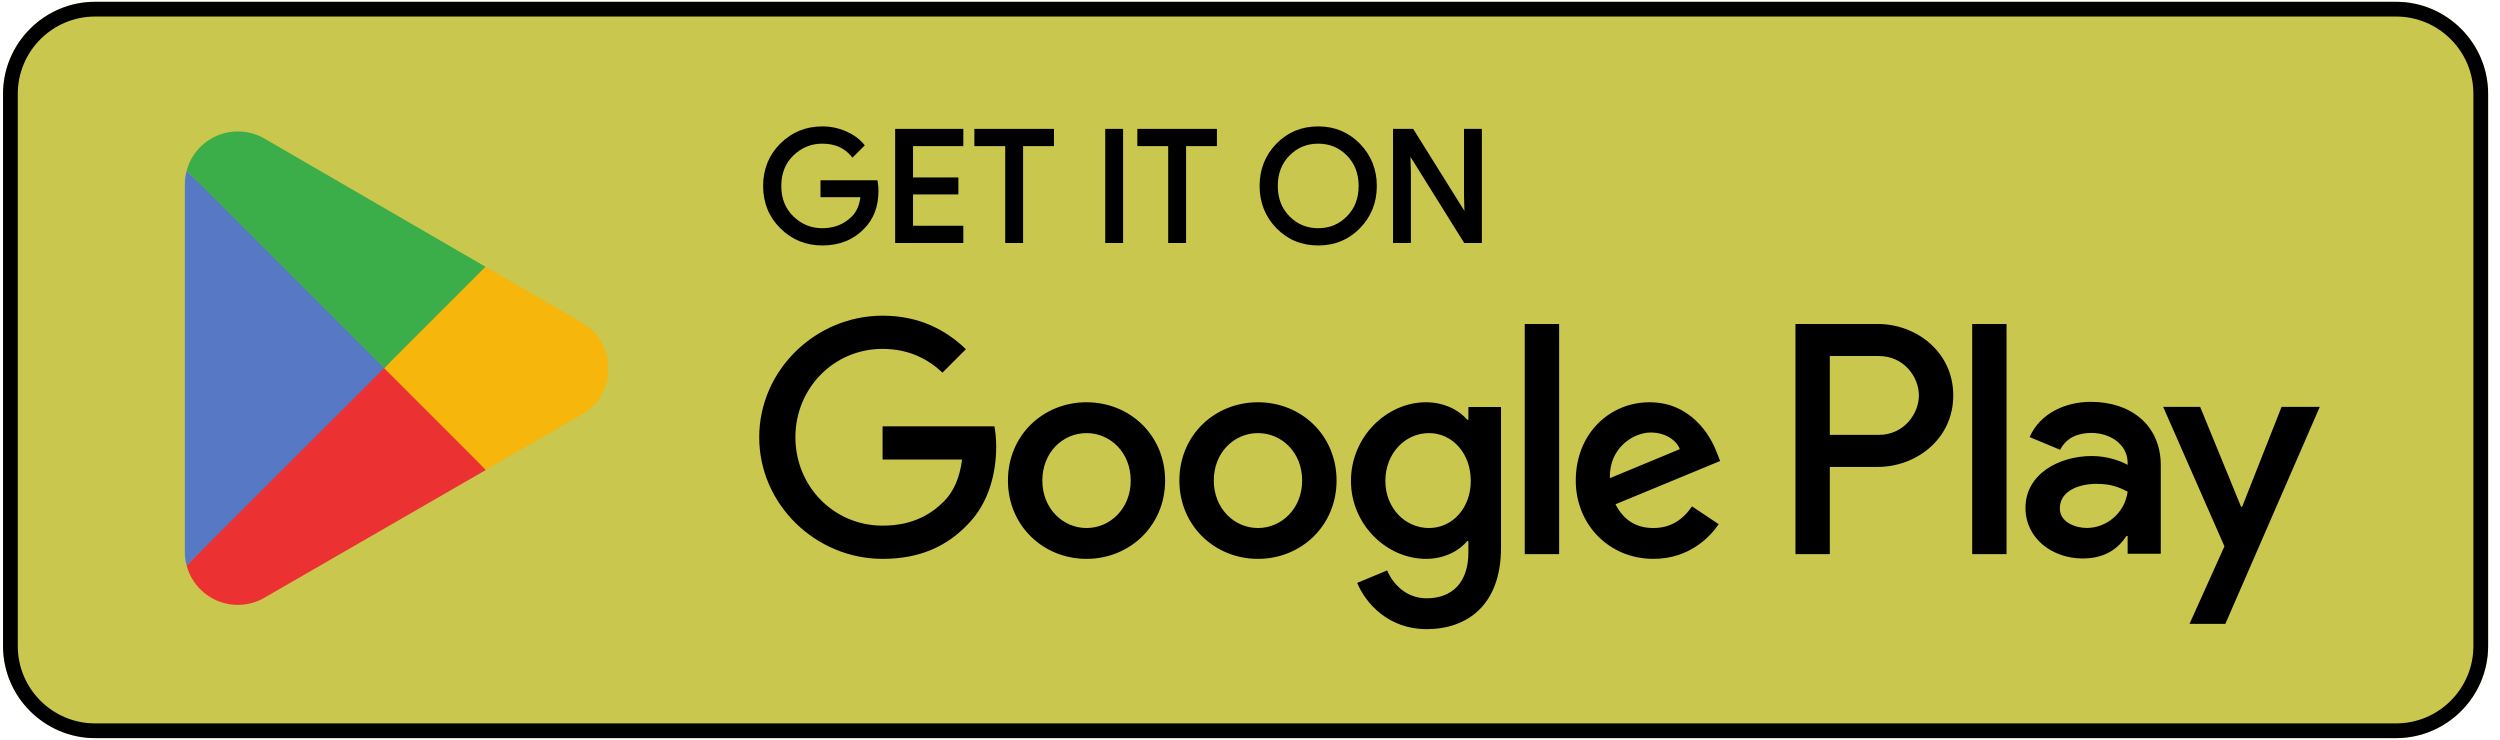 <svg width="125" height="37" viewBox="0 0 125 37" fill="none" xmlns="http://www.w3.org/2000/svg">
<g clip-path="url(#clip0_196_21165)">
<g clip-path="url(#clip1_196_21165)">
<path d="M119.804 36.906H4.754C2.223 36.906 0.152 34.835 0.152 32.304V4.692C0.152 2.161 2.223 0.09 4.754 0.09H119.804C122.335 0.09 124.406 2.161 124.406 4.692V32.304C124.406 34.835 122.335 36.906 119.804 36.906Z" fill="#C9C74D"/>
<path d="M119.804 0.09H4.754C2.223 0.09 0.152 2.161 0.152 4.692V32.304C0.152 34.835 2.223 36.906 4.754 36.906H119.804C122.335 36.906 124.406 34.835 124.406 32.304V4.692C124.406 2.161 122.335 0.09 119.804 0.09ZM119.804 0.827C121.936 0.827 123.67 2.561 123.67 4.692V32.304C123.67 34.436 121.936 36.17 119.804 36.17H4.754C2.623 36.17 0.889 34.436 0.889 32.304V4.692C0.889 2.561 2.623 0.827 4.754 0.827H119.804Z" fill="black"/>
<path d="M19.131 17.877L9.332 28.277C9.332 28.279 9.333 28.281 9.334 28.283C9.634 29.413 10.665 30.244 11.89 30.244C12.379 30.244 12.838 30.112 13.232 29.88L13.264 29.861L24.294 23.497L19.131 17.877Z" fill="#EB3131"/>
<path d="M29.046 16.107L29.037 16.1L24.275 13.34L18.91 18.113L24.294 23.496L29.03 20.763C29.861 20.315 30.424 19.439 30.424 18.43C30.424 17.427 29.868 16.556 29.046 16.107Z" fill="#F6B60B"/>
<path d="M9.332 8.538C9.273 8.755 9.242 8.983 9.242 9.219V27.597C9.242 27.833 9.273 28.061 9.332 28.277L19.468 18.143L9.332 8.538Z" fill="#5778C5"/>
<path d="M19.203 18.408L24.275 13.338L13.258 6.95C12.857 6.71 12.39 6.572 11.89 6.572C10.666 6.572 9.633 7.405 9.332 8.536C9.332 8.537 9.332 8.538 9.332 8.539L19.203 18.408Z" fill="#3BAD49"/>
</g>
<path d="M43.83 9.521C43.83 10.292 43.601 10.906 43.144 11.364C42.624 11.909 41.947 12.182 41.115 12.182C40.318 12.182 39.64 11.905 39.083 11.352C38.525 10.8 38.246 10.115 38.246 9.297C38.246 8.479 38.525 7.794 39.083 7.241C39.64 6.689 40.318 6.412 41.115 6.412C41.511 6.412 41.889 6.49 42.249 6.644C42.608 6.798 42.897 7.004 43.112 7.261L42.627 7.746C42.261 7.31 41.758 7.091 41.115 7.091C40.534 7.091 40.031 7.296 39.607 7.704C39.183 8.114 38.971 8.644 38.971 9.297C38.971 9.95 39.183 10.481 39.607 10.89C40.031 11.299 40.534 11.503 41.115 11.503C41.732 11.503 42.246 11.297 42.657 10.886C42.925 10.618 43.079 10.246 43.12 9.768H41.115V9.104H43.791C43.817 9.249 43.83 9.387 43.83 9.521Z" fill="black"/>
<path d="M43.832 9.521H43.74C43.739 10.274 43.519 10.86 43.081 11.299L43.08 11.3L43.08 11.301C42.577 11.826 41.93 12.088 41.117 12.089C40.342 12.088 39.692 11.824 39.15 11.287C38.609 10.75 38.341 10.094 38.34 9.297C38.341 8.5 38.609 7.844 39.15 7.307C39.692 6.77 40.342 6.505 41.117 6.504C41.501 6.504 41.866 6.579 42.215 6.728C42.563 6.878 42.839 7.075 43.044 7.32L43.114 7.26L43.05 7.195L42.564 7.681L42.629 7.746L42.7 7.687C42.317 7.229 41.78 6.998 41.117 6.999C40.514 6.998 39.984 7.214 39.545 7.638C39.102 8.064 38.88 8.624 38.881 9.297C38.88 9.97 39.102 10.53 39.545 10.956C39.984 11.38 40.514 11.595 41.117 11.595C41.754 11.596 42.297 11.38 42.725 10.951C43.01 10.665 43.172 10.268 43.215 9.775L43.223 9.675H41.209V9.196H43.793V9.104L43.703 9.12C43.728 9.26 43.74 9.393 43.74 9.521H43.832H43.924C43.924 9.381 43.911 9.237 43.884 9.088L43.87 9.012H41.025V9.767V9.86H43.123V9.767L43.031 9.76C42.99 10.223 42.843 10.571 42.595 10.821C42.199 11.215 41.714 11.409 41.117 11.411C40.557 11.41 40.083 11.217 39.673 10.823C39.267 10.431 39.066 9.93 39.065 9.297C39.066 8.663 39.267 8.163 39.673 7.77C40.083 7.377 40.557 7.184 41.117 7.183C41.74 7.185 42.21 7.39 42.559 7.806L42.623 7.882L43.18 7.326L43.239 7.266L43.185 7.201C42.959 6.932 42.657 6.718 42.287 6.559C41.916 6.4 41.525 6.32 41.117 6.32C40.299 6.319 39.593 6.607 39.02 7.176C38.445 7.744 38.156 8.458 38.156 9.297C38.156 10.135 38.445 10.85 39.02 11.418C39.593 11.987 40.299 12.274 41.117 12.273C41.969 12.274 42.676 11.991 43.213 11.428L43.146 11.364L43.211 11.429C43.688 10.953 43.925 10.309 43.924 9.521H43.832Z" fill="black"/>
<path d="M48.072 7.215H45.557V8.966H47.825V9.629H45.557V11.38H48.072V12.059H44.848V6.536H48.072V7.215Z" fill="black"/>
<path d="M48.074 7.214V7.122H45.467V9.057H47.735V9.537L45.467 9.537V11.472H47.982V11.966H44.942V6.628H47.982V7.214H48.074V7.122V7.214H48.166V6.536V6.444H44.758V12.15H48.166V11.38V11.288H45.651V9.721H47.919V8.965V8.873H45.651V7.306H48.166V7.214H48.074Z" fill="black"/>
<path d="M51.065 12.059H50.355V7.215H48.812V6.536H52.607V7.215H51.065V12.059Z" fill="black"/>
<path d="M51.063 12.058V11.966H50.445V7.122H48.903V6.628H52.514V7.122H50.971V12.058H51.063V11.966V12.058H51.155V7.306H52.698V6.536V6.444H48.719V7.214V7.306H50.261V12.15H51.063H51.155V12.058H51.063Z" fill="black"/>
<path d="M55.352 12.059V6.536H56.061V12.059H55.352Z" fill="black"/>
<path d="M55.354 12.058H55.446V6.628H55.971V11.966H55.354V12.058H55.446H55.354V12.15H56.063H56.155V6.444H55.354H55.262V12.15H55.354V12.058Z" fill="black"/>
<path d="M59.209 12.059H58.499V7.215H56.957V6.536H60.752V7.215H59.209V12.059Z" fill="black"/>
<path d="M59.212 12.058V11.966H58.594V7.122H57.051V6.628H60.662V7.122H59.12V12.058H59.212V11.966V12.058H59.304V7.306H60.846V6.536V6.444H56.867V7.214V7.306H58.41V12.15H59.212H59.304V12.058H59.212Z" fill="black"/>
<path d="M64.412 10.882C64.82 11.296 65.32 11.503 65.912 11.503C66.503 11.503 67.004 11.296 67.412 10.882C67.821 10.469 68.026 9.94 68.026 9.297C68.026 8.655 67.821 8.126 67.412 7.712C67.004 7.298 66.503 7.091 65.912 7.091C65.32 7.091 64.82 7.298 64.412 7.712C64.004 8.126 63.799 8.655 63.799 9.297C63.799 9.94 64.004 10.469 64.412 10.882ZM67.937 11.345C67.394 11.903 66.719 12.182 65.912 12.182C65.104 12.182 64.43 11.903 63.888 11.345C63.344 10.787 63.074 10.104 63.074 9.297C63.074 8.49 63.344 7.807 63.888 7.25C64.43 6.691 65.104 6.412 65.912 6.412C66.715 6.412 67.388 6.693 67.933 7.253C68.478 7.814 68.751 8.495 68.751 9.297C68.751 10.104 68.479 10.787 67.937 11.345Z" fill="black"/>
<path d="M64.41 10.882L64.344 10.947C64.768 11.377 65.297 11.596 65.91 11.595C66.523 11.596 67.052 11.377 67.476 10.947C67.902 10.516 68.117 9.959 68.116 9.297C68.117 8.635 67.902 8.078 67.476 7.647C67.052 7.217 66.523 6.998 65.91 6.999C65.297 6.998 64.768 7.217 64.344 7.647C63.919 8.078 63.704 8.635 63.705 9.297C63.704 9.959 63.919 10.516 64.344 10.947L64.41 10.882L64.475 10.817C64.085 10.42 63.89 9.92 63.889 9.297C63.89 8.673 64.085 8.174 64.475 7.776C64.869 7.379 65.34 7.184 65.91 7.183C66.48 7.184 66.952 7.379 67.345 7.776C67.736 8.174 67.931 8.673 67.932 9.297C67.931 9.92 67.736 10.42 67.345 10.817C66.952 11.215 66.48 11.409 65.91 11.411C65.34 11.409 64.869 11.215 64.475 10.817L64.41 10.882ZM67.935 11.344L67.869 11.28C67.342 11.821 66.696 12.088 65.91 12.089C65.124 12.088 64.479 11.821 63.952 11.28L63.949 11.278L63.952 11.28C63.425 10.738 63.165 10.084 63.164 9.297C63.165 8.51 63.425 7.856 63.952 7.313C64.479 6.773 65.124 6.505 65.91 6.504C66.691 6.505 67.335 6.774 67.866 7.317C68.394 7.862 68.656 8.516 68.657 9.297C68.656 10.084 68.395 10.738 67.869 11.28L67.935 11.344L68.001 11.408C68.559 10.835 68.841 10.124 68.841 9.297C68.841 8.474 68.558 7.765 67.998 7.189C67.437 6.611 66.734 6.319 65.91 6.32C65.082 6.319 64.377 6.61 63.82 7.185V7.185C63.261 7.758 62.98 8.469 62.98 9.297C62.98 10.124 63.261 10.835 63.82 11.409L63.822 11.411L63.82 11.408C64.377 11.984 65.082 12.274 65.91 12.273C66.738 12.274 67.443 11.984 68.001 11.408L67.935 11.344Z" fill="black"/>
<path d="M69.746 12.059V6.536H70.61L73.294 10.832H73.324L73.294 9.768V6.536H74.004V12.059H73.263L70.455 7.554H70.424L70.455 8.619V12.059H69.746Z" fill="black"/>
<path d="M69.744 12.058H69.836V6.628H70.557L73.241 10.924H73.322H73.417L73.384 9.766V6.628H73.91V11.966H73.312L70.504 7.462H70.423H70.328L70.361 8.62V11.966H69.744V12.058H69.836H69.744V12.15H70.453H70.545V8.617L70.515 7.552L70.423 7.554V7.646H70.453V7.554L70.375 7.603L73.21 12.15H74.002H74.094V6.444H73.292H73.2V9.769L73.23 10.835L73.322 10.832V10.74H73.292V10.832L73.37 10.783L70.659 6.444H69.744H69.652V12.15H69.744V12.058Z" fill="black"/>
<path d="M98.61 27.705H100.327V16.199H98.61V27.705ZM114.079 20.344L112.11 25.332H112.051L110.008 20.344H108.158L111.222 27.316L109.475 31.195H111.267L115.989 20.344H114.079ZM104.339 26.398C103.776 26.398 102.992 26.117 102.992 25.421C102.992 24.533 103.969 24.193 104.812 24.193C105.568 24.193 105.922 24.355 106.382 24.578C106.248 25.643 105.331 26.398 104.339 26.398ZM104.546 20.092C103.303 20.092 102.015 20.64 101.482 21.854L103.007 22.49C103.332 21.854 103.939 21.646 104.576 21.646C105.464 21.646 106.367 22.18 106.382 23.127V23.245C106.071 23.068 105.405 22.801 104.591 22.801C102.948 22.801 101.274 23.704 101.274 25.392C101.274 26.931 102.622 27.923 104.131 27.923C105.286 27.923 105.922 27.405 106.323 26.798H106.382V27.686H108.039V23.275C108.039 21.232 106.515 20.092 104.546 20.092ZM93.932 21.745H91.49V17.801H93.932C95.216 17.801 95.945 18.864 95.945 19.773C95.945 20.664 95.216 21.745 93.932 21.745ZM93.888 16.199H89.773V27.705H91.49V23.346H93.888C95.792 23.346 97.663 21.968 97.663 19.773C97.663 17.577 95.792 16.199 93.888 16.199ZM71.448 26.401C70.261 26.401 69.268 25.407 69.268 24.043C69.268 22.664 70.261 21.655 71.448 21.655C72.619 21.655 73.539 22.664 73.539 24.043C73.539 25.407 72.619 26.401 71.448 26.401ZM73.42 20.988H73.361C72.975 20.529 72.234 20.113 71.299 20.113C69.342 20.113 67.548 21.833 67.548 24.043C67.548 26.237 69.342 27.943 71.299 27.943C72.234 27.943 72.975 27.527 73.361 27.053H73.42V27.616C73.42 29.114 72.619 29.915 71.329 29.915C70.277 29.915 69.624 29.159 69.357 28.521L67.859 29.144C68.29 30.182 69.431 31.457 71.329 31.457C73.346 31.457 75.051 30.27 75.051 27.379V20.351H73.42V20.988ZM76.237 27.705H77.957V16.199H76.237V27.705ZM80.493 23.909C80.448 22.397 81.664 21.626 82.539 21.626C83.222 21.626 83.8 21.967 83.992 22.457L80.493 23.909ZM85.831 22.605C85.505 21.73 84.511 20.113 82.48 20.113C80.463 20.113 78.788 21.7 78.788 24.028C78.788 26.223 80.448 27.943 82.672 27.943C84.467 27.943 85.505 26.845 85.935 26.208L84.6 25.318C84.156 25.971 83.547 26.401 82.672 26.401C81.798 26.401 81.175 26 80.775 25.214L86.009 23.049L85.831 22.605ZM44.129 21.315V22.975H48.103C47.985 23.909 47.673 24.591 47.199 25.066C46.621 25.644 45.716 26.282 44.129 26.282C41.683 26.282 39.77 24.31 39.77 21.863C39.77 19.417 41.683 17.444 44.129 17.444C45.449 17.444 46.413 17.963 47.125 18.631L48.296 17.459C47.303 16.51 45.983 15.784 44.129 15.784C40.778 15.784 37.961 18.512 37.961 21.863C37.961 25.214 40.778 27.943 44.129 27.943C45.939 27.943 47.303 27.35 48.37 26.237C49.467 25.14 49.809 23.598 49.809 22.353C49.809 21.967 49.779 21.611 49.719 21.315H44.129ZM54.326 26.401C53.14 26.401 52.117 25.422 52.117 24.028C52.117 22.619 53.14 21.655 54.326 21.655C55.513 21.655 56.536 22.619 56.536 24.028C56.536 25.422 55.513 26.401 54.326 26.401ZM54.326 20.113C52.161 20.113 50.397 21.759 50.397 24.028C50.397 26.282 52.161 27.943 54.326 27.943C56.491 27.943 58.256 26.282 58.256 24.028C58.256 21.759 56.491 20.113 54.326 20.113ZM62.898 26.401C61.712 26.401 60.689 25.422 60.689 24.028C60.689 22.619 61.712 21.655 62.898 21.655C64.084 21.655 65.108 22.619 65.108 24.028C65.108 25.422 64.084 26.401 62.898 26.401ZM62.898 20.113C60.733 20.113 58.969 21.759 58.969 24.028C58.969 26.282 60.733 27.943 62.898 27.943C65.063 27.943 66.828 26.282 66.828 24.028C66.828 21.759 65.063 20.113 62.898 20.113Z" fill="black"/>
</g>
<defs>
<clipPath id="clip0_196_21165">
<rect width="124.53" height="37" fill="white"/>
</clipPath>
<clipPath id="clip1_196_21165">
<rect width="124.53" height="37" fill="white" transform="translate(0.059)"/>
</clipPath>
</defs>
</svg>
